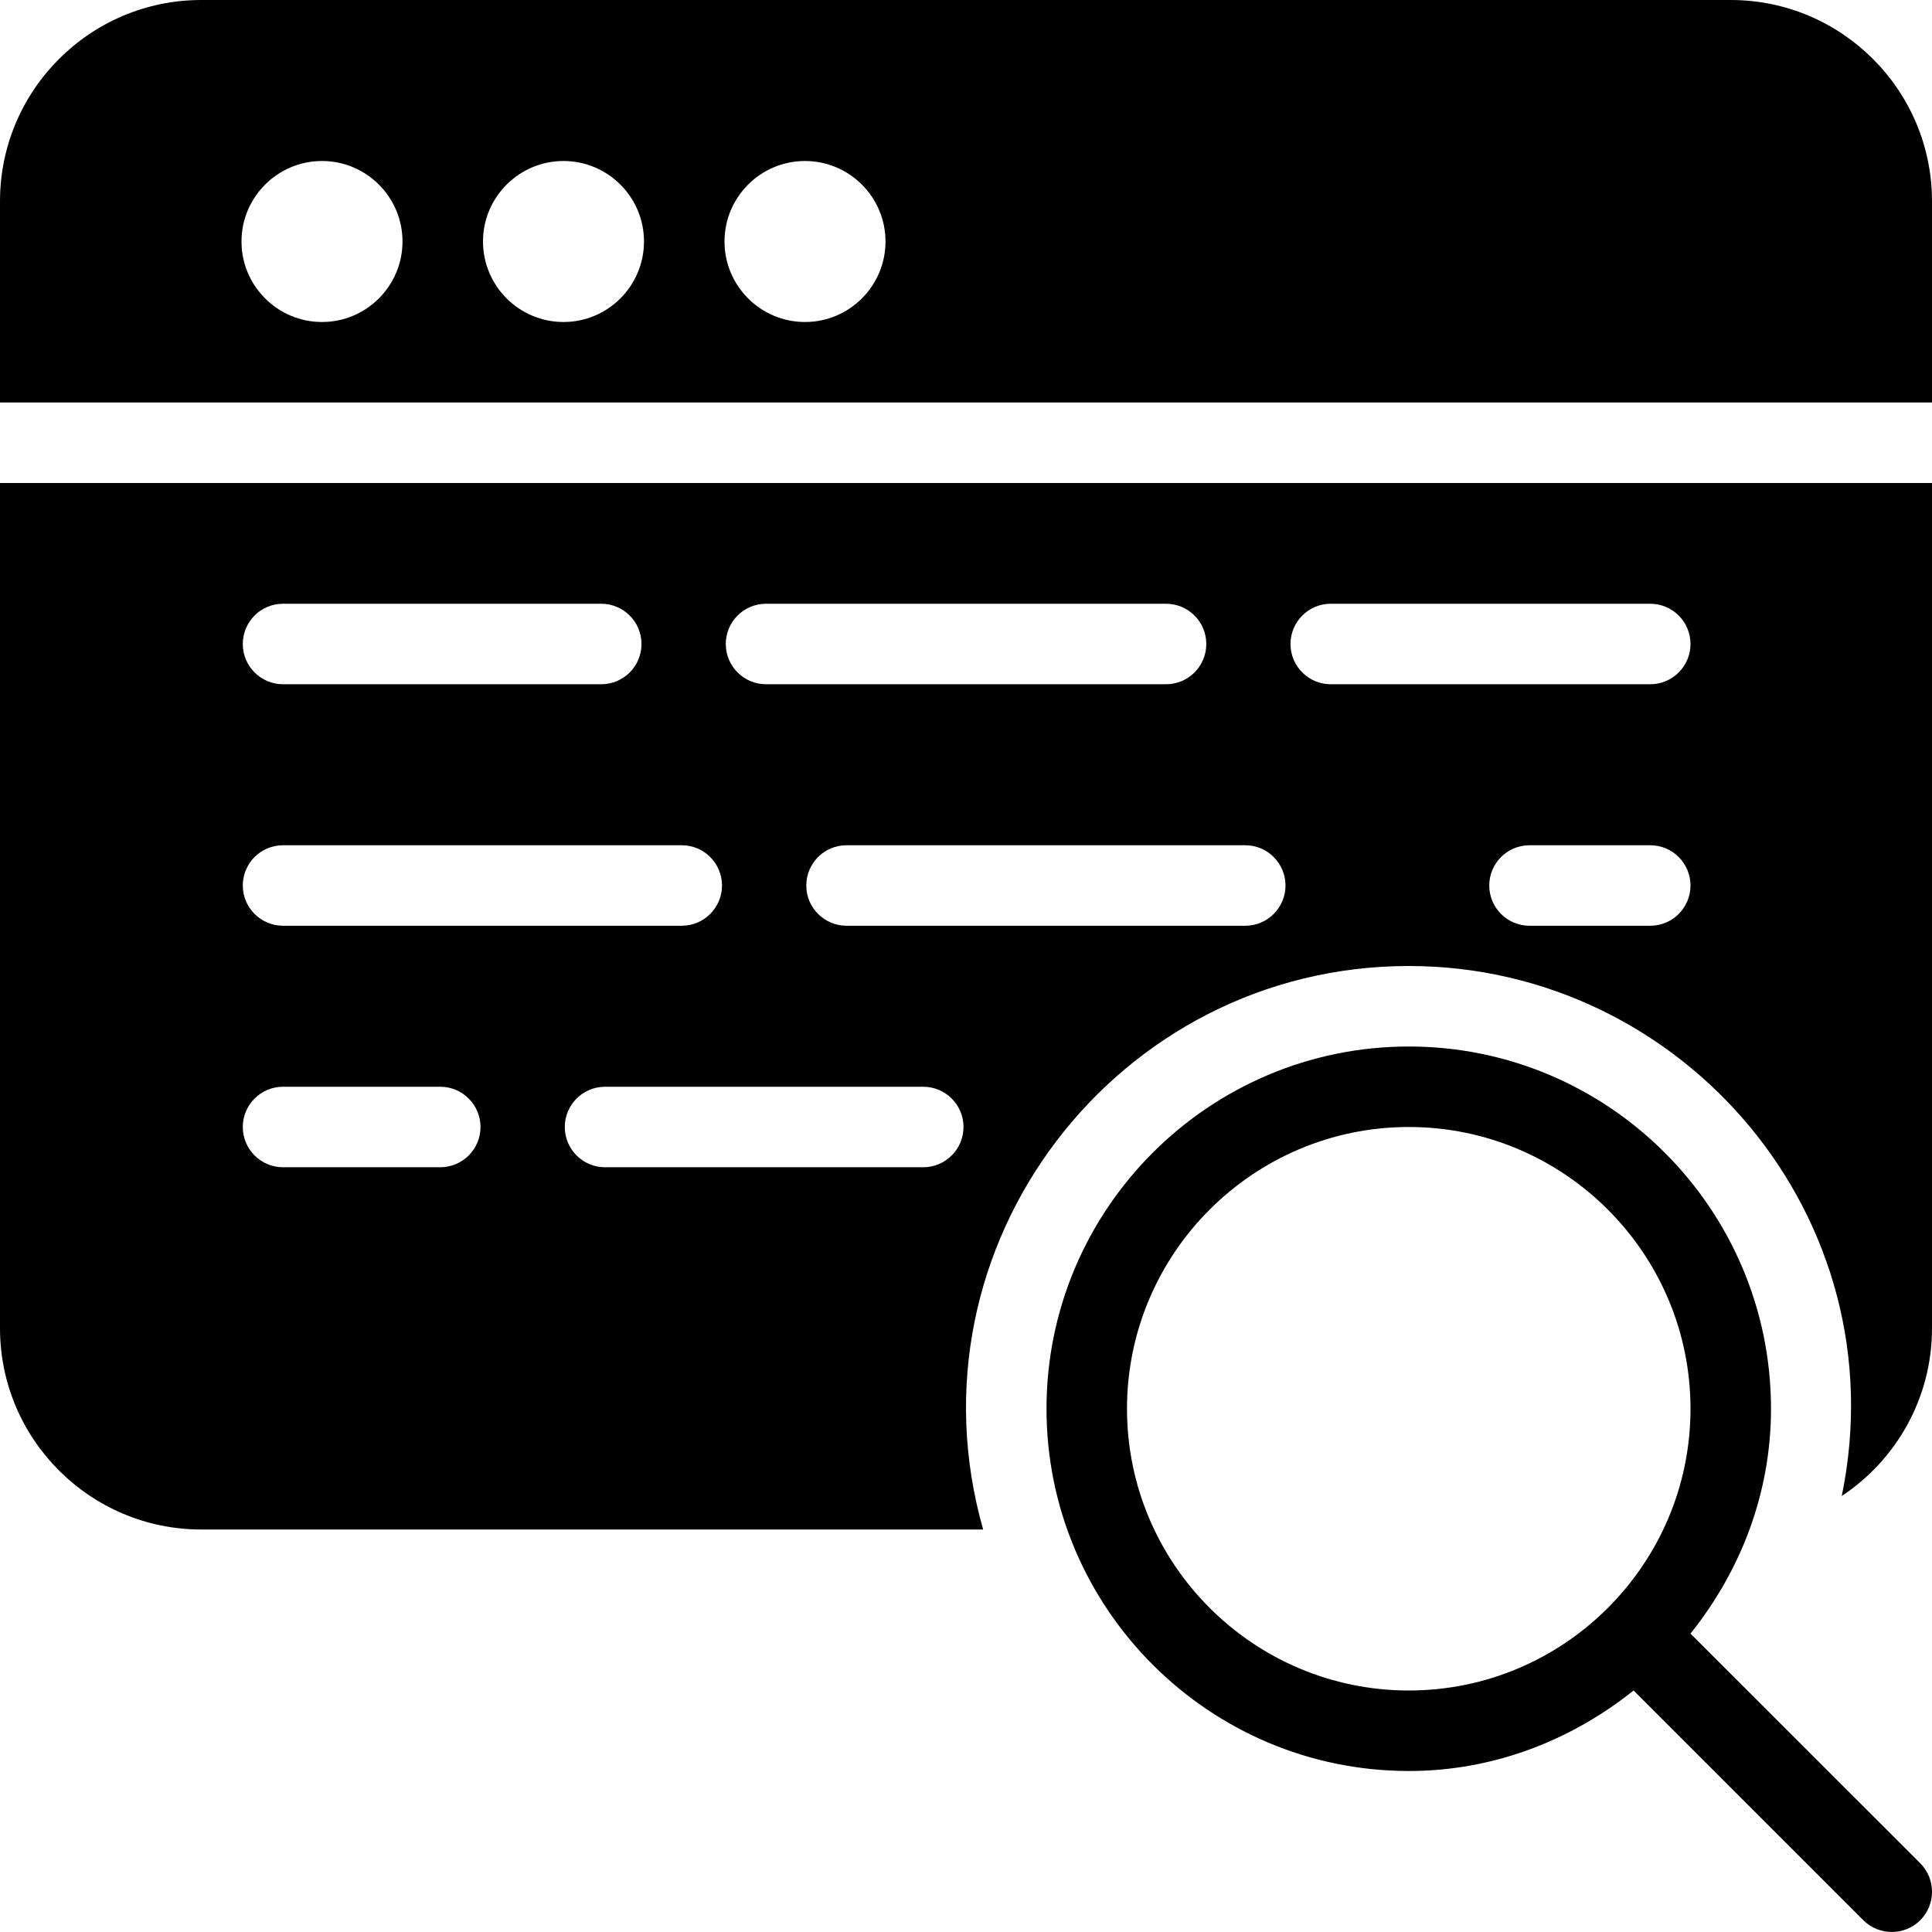 <?xml version="1.0" encoding="utf-8"?>
<!-- Generator: Adobe Illustrator 19.2.1, SVG Export Plug-In . SVG Version: 6.00 Build 0)  -->
<svg version="1.1" xmlns="http://www.w3.org/2000/svg" xmlns:xlink="http://www.w3.org/1999/xlink" x="0px" y="0px" width="24px"
	 height="24px" viewBox="0 0 24 24" enable-background="new 0 0 24 24" xml:space="preserve">
<g id="Filled_Icon">
	<g>
		<path d="M24,5V2.5C24,1.121,22.879,0,21.5,0h-19C1.121,0,0,1.121,0,2.5V5H24z M10,2c0.552,0,1,0.449,1,1s-0.448,1-1,1S9,3.551,9,3
			S9.448,2,10,2z M7,2c0.552,0,1,0.449,1,1S7.552,4,7,4S6,3.551,6,3S6.448,2,7,2z M4,2c0.552,0,1,0.449,1,1S4.552,4,4,4S3,3.551,3,3
			S3.448,2,4,2z"/>
		<g>
			<path d="M17.501,12c3.407,0,6.091,3.123,5.378,6.584C23.554,18.136,24,17.371,24,16.5V6H0v10.5C0,17.879,1.121,19,2.5,19h9.713
				C11.21,15.471,13.877,12,17.501,12z M20.5,11.5H19c-0.276,0-0.5-0.224-0.5-0.5s0.224-0.5,0.5-0.5h1.5c0.276,0,0.5,0.224,0.5,0.5
				S20.776,11.5,20.5,11.5z M16.531,7.5H20.5C20.776,7.5,21,7.724,21,8c0,0.276-0.224,0.5-0.5,0.5h-3.969
				c-0.276,0-0.5-0.224-0.5-0.5C16.031,7.724,16.255,7.5,16.531,7.5z M15.969,11c0,0.276-0.224,0.5-0.5,0.5h-4.953
				c-0.276,0-0.5-0.224-0.5-0.5s0.224-0.5,0.5-0.5h4.953C15.745,10.5,15.969,10.724,15.969,11z M9.516,7.5h4.969
				c0.276,0,0.5,0.224,0.5,0.5c0,0.276-0.224,0.5-0.5,0.5H9.516c-0.276,0-0.5-0.224-0.5-0.5C9.016,7.724,9.239,7.5,9.516,7.5z
				 M3.516,7.5h3.953c0.276,0,0.5,0.224,0.5,0.5c0,0.276-0.224,0.5-0.5,0.5H3.516c-0.276,0-0.5-0.224-0.5-0.5
				C3.016,7.724,3.239,7.5,3.516,7.5z M3.516,10.5h4.953c0.276,0,0.5,0.224,0.5,0.5s-0.224,0.5-0.5,0.5H3.516
				c-0.276,0-0.5-0.224-0.5-0.5S3.239,10.5,3.516,10.5z M5.469,14.5H3.516c-0.276,0-0.5-0.224-0.5-0.5s0.224-0.5,0.5-0.5h1.953
				c0.276,0,0.5,0.224,0.5,0.5S5.745,14.5,5.469,14.5z M11.469,14.5H7.516c-0.276,0-0.5-0.224-0.5-0.5s0.224-0.5,0.5-0.5h3.953
				c0.276,0,0.5,0.224,0.5,0.5S11.745,14.5,11.469,14.5z"/>
		</g>
		<path d="M23.854,23.146L21,20.293c0.616-0.77,1-1.733,1-2.793c0-2.481-2.018-4.5-4.499-4.5C15.019,13,13,15.019,13,17.5
			c0,2.48,2.019,4.5,4.501,4.5c1.059,0,2.022-0.385,2.792-1l2.854,2.854c0.195,0.194,0.512,0.194,0.707,0
			C24.049,23.659,24.049,23.342,23.854,23.146z M17.501,21C15.57,21,14,19.43,14,17.5c0-1.929,1.57-3.5,3.501-3.5
			C19.43,14,21,15.571,21,17.5C21,19.43,19.43,21,17.501,21z"/>
	</g>
</g>
<g id="Invisible_Shape">
	<rect fill="none" width="24" height="24"/>
</g>
</svg>
